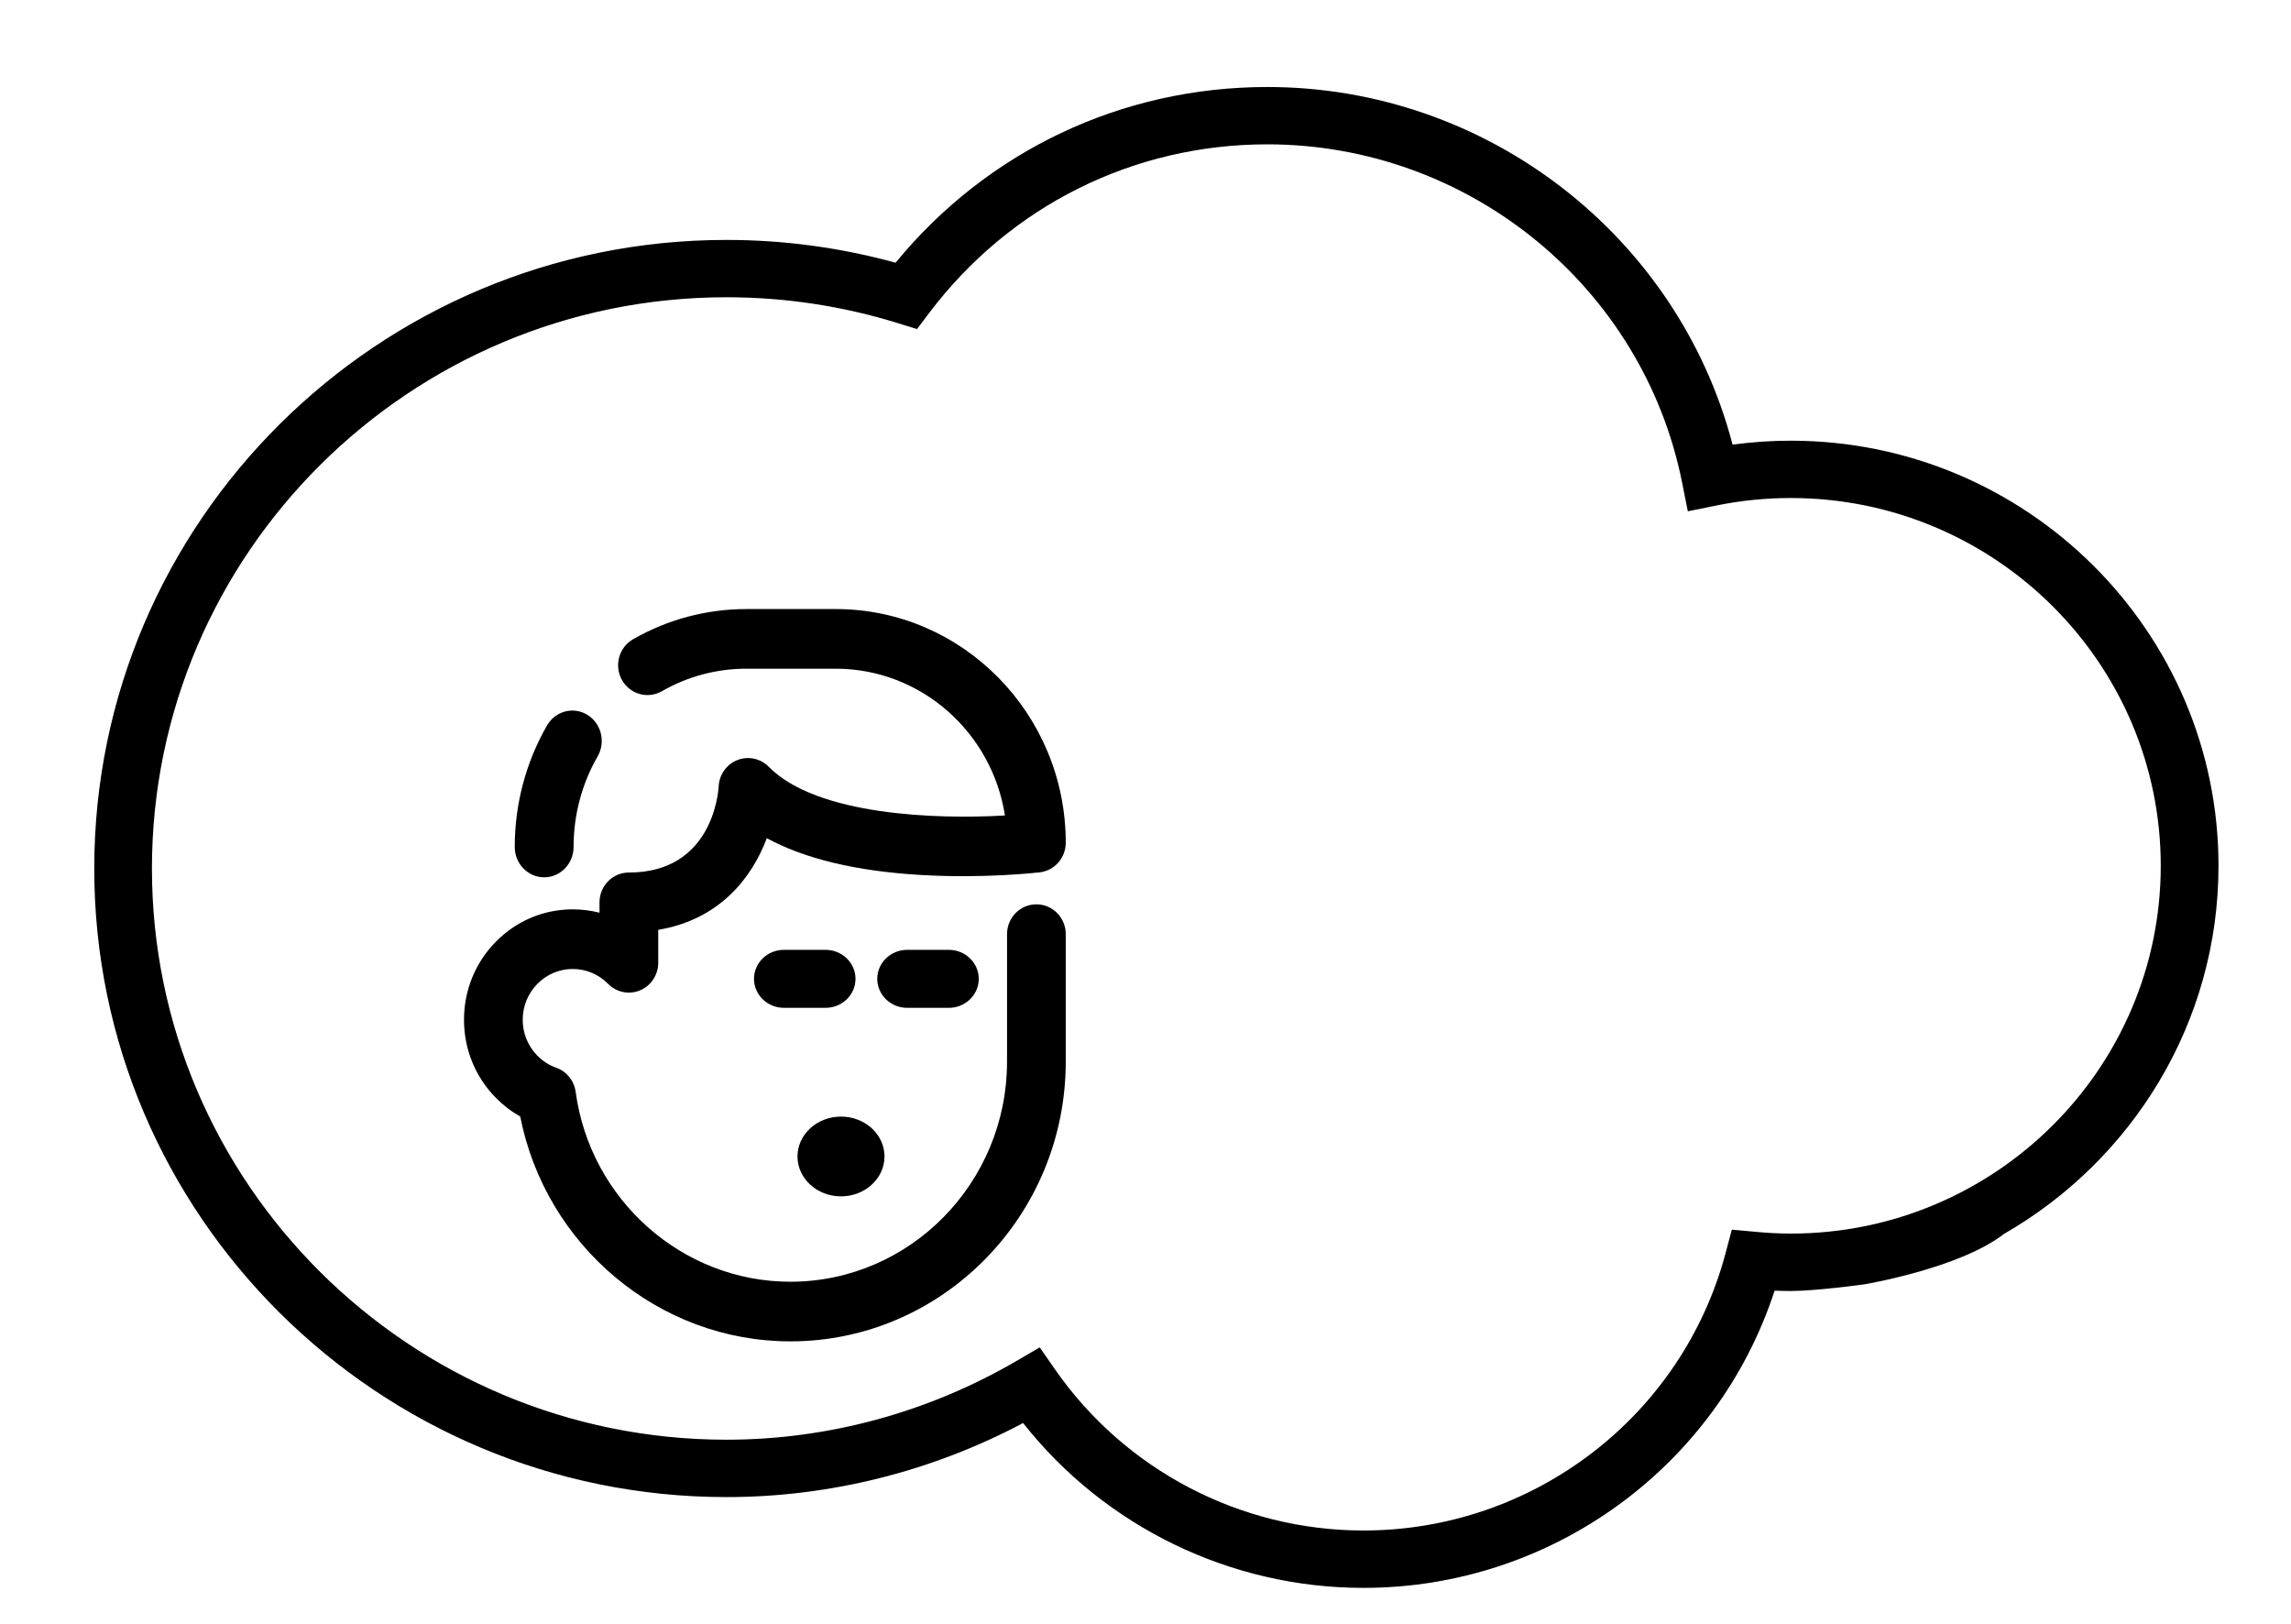<?xml version="1.0" encoding="UTF-8"?>
<svg width="316px" height="224px" viewBox="0 0 316 224" version="1.1" xmlns="http://www.w3.org/2000/svg" xmlns:xlink="http://www.w3.org/1999/xlink">
    <!-- Generator: Sketch 52.6 (67491) - http://www.bohemiancoding.com/sketch -->
    <title>sleep</title>
    <desc>Created with Sketch.</desc>
    <g id="sleep" stroke="none" stroke-width="1" fill="none" fill-rule="evenodd">
        <rect fill="#FFFFFF" x="0" y="0" width="316" height="224"></rect>
        <g id="thought-bubble" transform="translate(13, 12)" fill="#000000" fill-rule="nonzero">
            <path d="M263.384,158.198 C281.048,148.056 293,129.116 293,107.417 C293,75.083 266.54,48.78 234.017,48.78 C231.321,48.78 228.628,48.965 225.975,49.323 C218.46,20.521 192.07,0 161.805,0 C141.736,0 123.201,8.794 110.528,24.235 C102.959,22.152 95.126,21.09 87.203,21.09 C39.12,21.09 0,59.982 0,107.787 C0,155.586 39.12,194.477 87.203,194.477 C101.432,194.477 115.501,190.953 128.117,184.263 C139.405,198.564 156.697,207 175.066,207 C200.983,207 223.845,190.304 231.772,166.008 C232.518,166.039 233.264,166.054 234.017,166.054 C237.468,166.054 244.12,165.139 244.12,165.139 C244.12,165.139 257.285,162.938 263.384,158.198 Z M229.231,157.9 L225.874,157.591 L225.011,160.828 C219.02,183.352 198.481,199.085 175.067,199.085 C158.099,199.085 142.187,190.768 132.51,176.851 L130.41,173.83 L127.222,175.692 C115.039,182.8 101.201,186.563 87.203,186.563 C43.508,186.563 7.957,151.216 7.957,107.784 C7.957,64.345 43.508,28.998 87.203,28.998 C95.248,28.998 103.194,30.197 110.809,32.558 L113.486,33.385 L115.17,31.153 C126.333,16.384 143.331,7.907 161.8,7.907 C189.574,7.907 213.649,27.545 219.027,54.618 L219.804,58.518 L223.729,57.724 C227.085,57.034 230.548,56.687 234.01,56.687 C262.149,56.687 285.035,79.446 285.035,107.413 C285.035,135.386 262.149,158.135 234.01,158.135 C232.401,158.135 230.808,158.047 229.231,157.9 Z" id="Shape"></path>
        </g>
        <g id="high-five" transform="translate(105.5, 134.5) scale(-1, 1) translate(-105.5, -134.5) translate(64, 84)" fill="#000000">
            <path d="M36,44 C33.791,44 32,45.851 32,48.134 L32,53.866 C32,56.149 33.791,58 36,58 C38.209,58 40,56.149 40,53.866 L40,48.135 C40.001,45.851 38.209,44 36,44 Z" id="Path" transform="translate(36, 51) rotate(90) translate(-36, -51) "></path>
            <path d="M19,44 C16.791,44 15,45.851 15,48.134 L15,53.866 C15,56.149 16.791,58 19,58 C21.209,58 23,56.149 23,53.866 L23,48.135 C23,45.851 21.209,44 19,44 Z" id="Path" transform="translate(19, 51) rotate(90) translate(-19, -51) "></path>
            <path d="M78.607,45.881 C75.776,43.002 72.01,41.417 68.003,41.417 C66.74,41.417 65.502,41.574 64.309,41.88 L64.309,40.45 C64.309,38.179 62.496,36.338 60.259,36.338 C48.923,36.338 47.946,25.652 47.874,24.457 C47.794,22.833 46.78,21.41 45.286,20.824 C43.792,20.239 42.099,20.604 40.967,21.754 C34.323,28.501 17.69,29.018 8.388,28.469 C10.169,17.014 19.958,8.226 31.73,8.226 L44.068,8.226 C48.15,8.226 52.172,9.298 55.698,11.328 C57.644,12.447 60.115,11.753 61.218,9.777 C62.32,7.801 61.637,5.291 59.691,4.171 C54.949,1.442 49.546,0 44.068,0 L31.73,0 C14.234,0 0,14.456 0,32.224 C0,34.311 1.54,36.067 3.581,36.31 C3.891,36.346 11.276,37.201 20.121,36.669 C28.945,36.138 36.013,34.439 41.234,31.603 C43.29,37.07 47.761,42.836 56.21,44.24 L56.21,48.788 C56.21,50.451 57.196,51.95 58.71,52.587 C60.223,53.223 61.965,52.871 63.122,51.695 C64.426,50.371 66.159,49.642 68.003,49.642 C69.845,49.642 71.575,50.37 72.88,51.698 C74.183,53.019 74.901,54.776 74.901,56.647 C74.901,58.517 74.183,60.274 72.878,61.598 C72.133,62.354 71.258,62.914 70.274,63.263 C68.838,63.773 67.804,65.057 67.598,66.587 C65.582,81.517 52.853,92.776 37.989,92.776 C21.508,92.776 8.098,79.158 8.098,62.419 L8.098,44.836 C8.098,42.565 6.286,40.724 4.049,40.724 C1.813,40.724 3.02736935e-14,42.565 3.02736935e-14,44.836 L3.02736935e-14,62.418 C3.02736935e-14,83.692 17.042,101 37.99,101 C56.116,101 71.744,87.82 75.245,69.986 C76.471,69.299 77.595,68.439 78.604,67.414 C81.438,64.539 83,60.714 83,56.645 C82.999,52.577 81.437,48.752 78.607,45.881 Z" id="Path"></path>
            <path d="M71.542,16.046 C70.396,14.059 67.907,13.407 65.982,14.591 C64.057,15.774 63.425,18.344 64.572,20.331 C66.741,24.091 67.887,28.407 67.887,32.813 C67.887,35.125 69.703,37 71.944,37 C74.184,37 76,35.125 76,32.813 C76.001,26.9 74.459,21.102 71.542,16.046 Z" id="Path"></path>
        </g>
        <ellipse id="Oval" fill="#000000" cx="116" cy="159.5" rx="6" ry="5.5"></ellipse>
    </g>
</svg>
